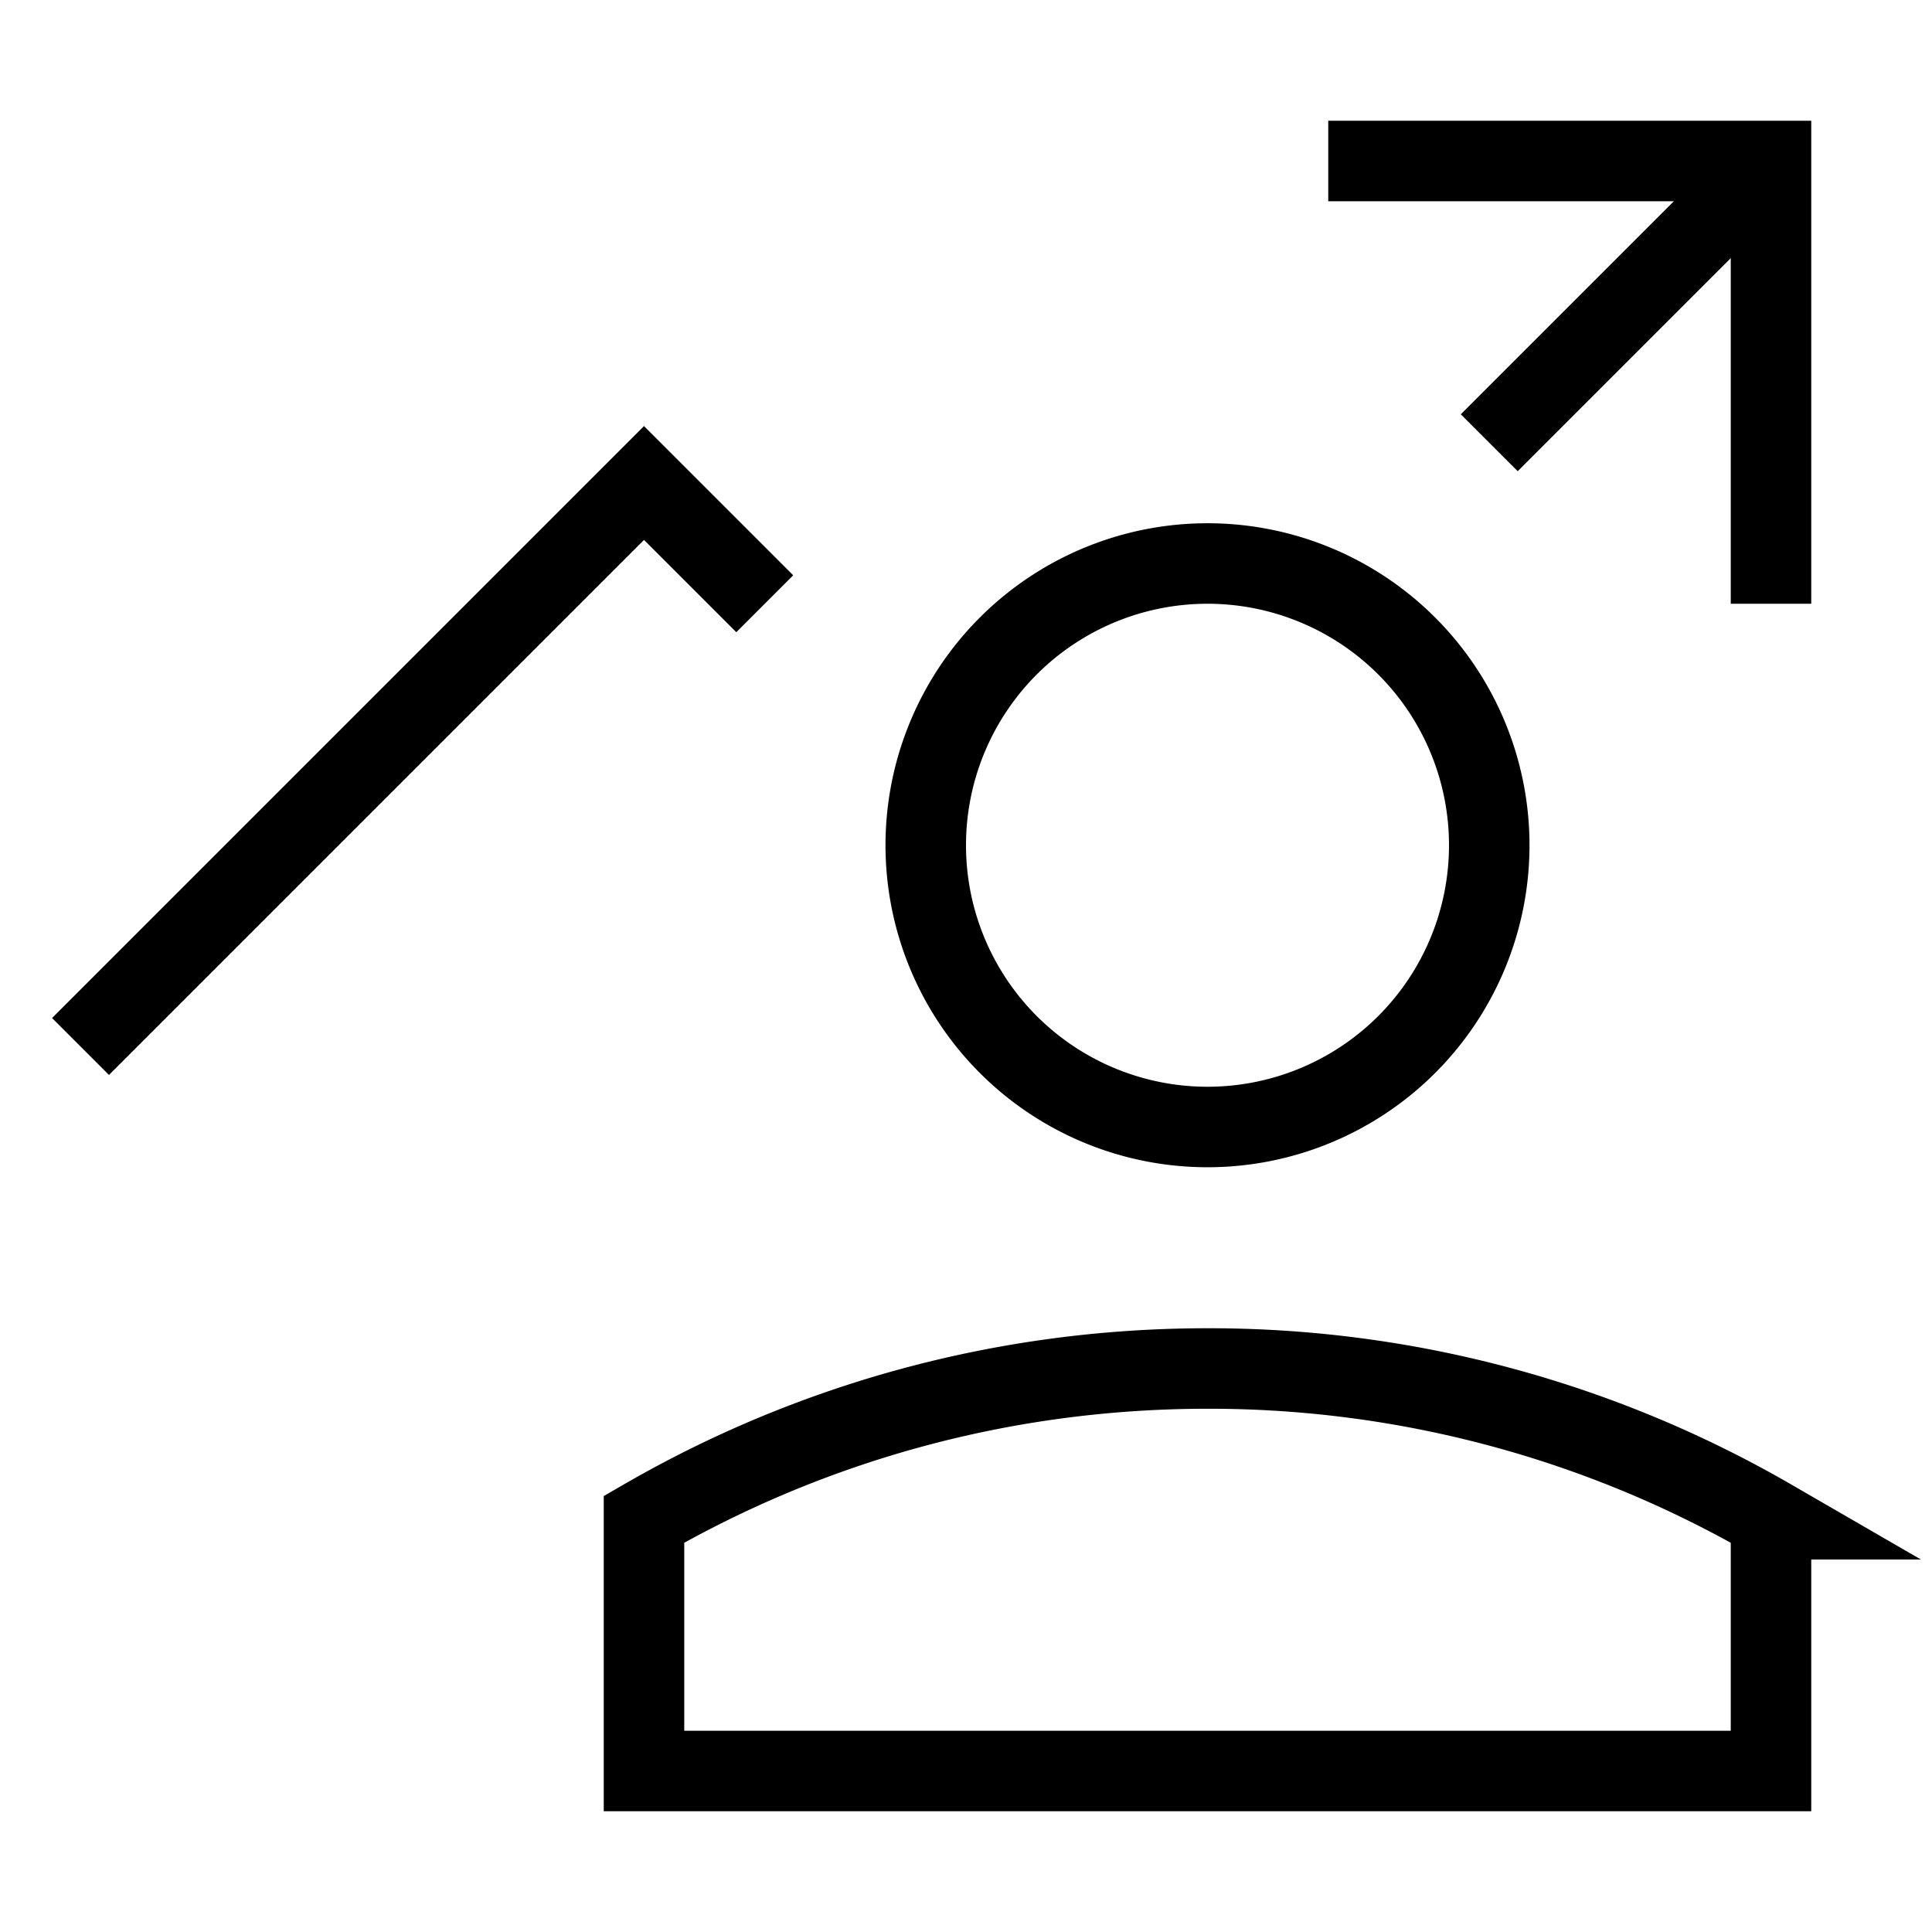 <svg xmlns="http://www.w3.org/2000/svg" fill="none" viewBox="0 0 24 24" id="Graph-Arrow-User-Increase--Streamline-Sharp">
  <desc>
    Graph Arrow User Increase Streamline Icon: https://streamlinehq.com
  </desc>
  <g id="graph-arrow-user-increase--ascend-growth-up-arrow-stats-graph-right-grow-user">
    <path id="Vector 2454" stroke="#000000" d="m1 13 7 -7 1.5 1.5M22 2l-3.5 3.5" stroke-width="1"></path>
    <path id="Vector 2455" stroke="#000000" d="M16.5 2H22v5.5" stroke-width="1"></path>
    <path id="Ellipse 418" stroke="#000000" d="M11.5 10.5a3.5 3.5 0 1 0 7 0 3.5 3.5 0 1 0 -7 0" stroke-width="1"></path>
    <path id="Ellipse 419" stroke="#000000" d="M22 18.873A13.936 13.936 0 0 0 15 17c-2.55 0 -4.94 0.682 -7 1.873V22h14v-3.127Z" stroke-width="1"></path>
  </g>
</svg>